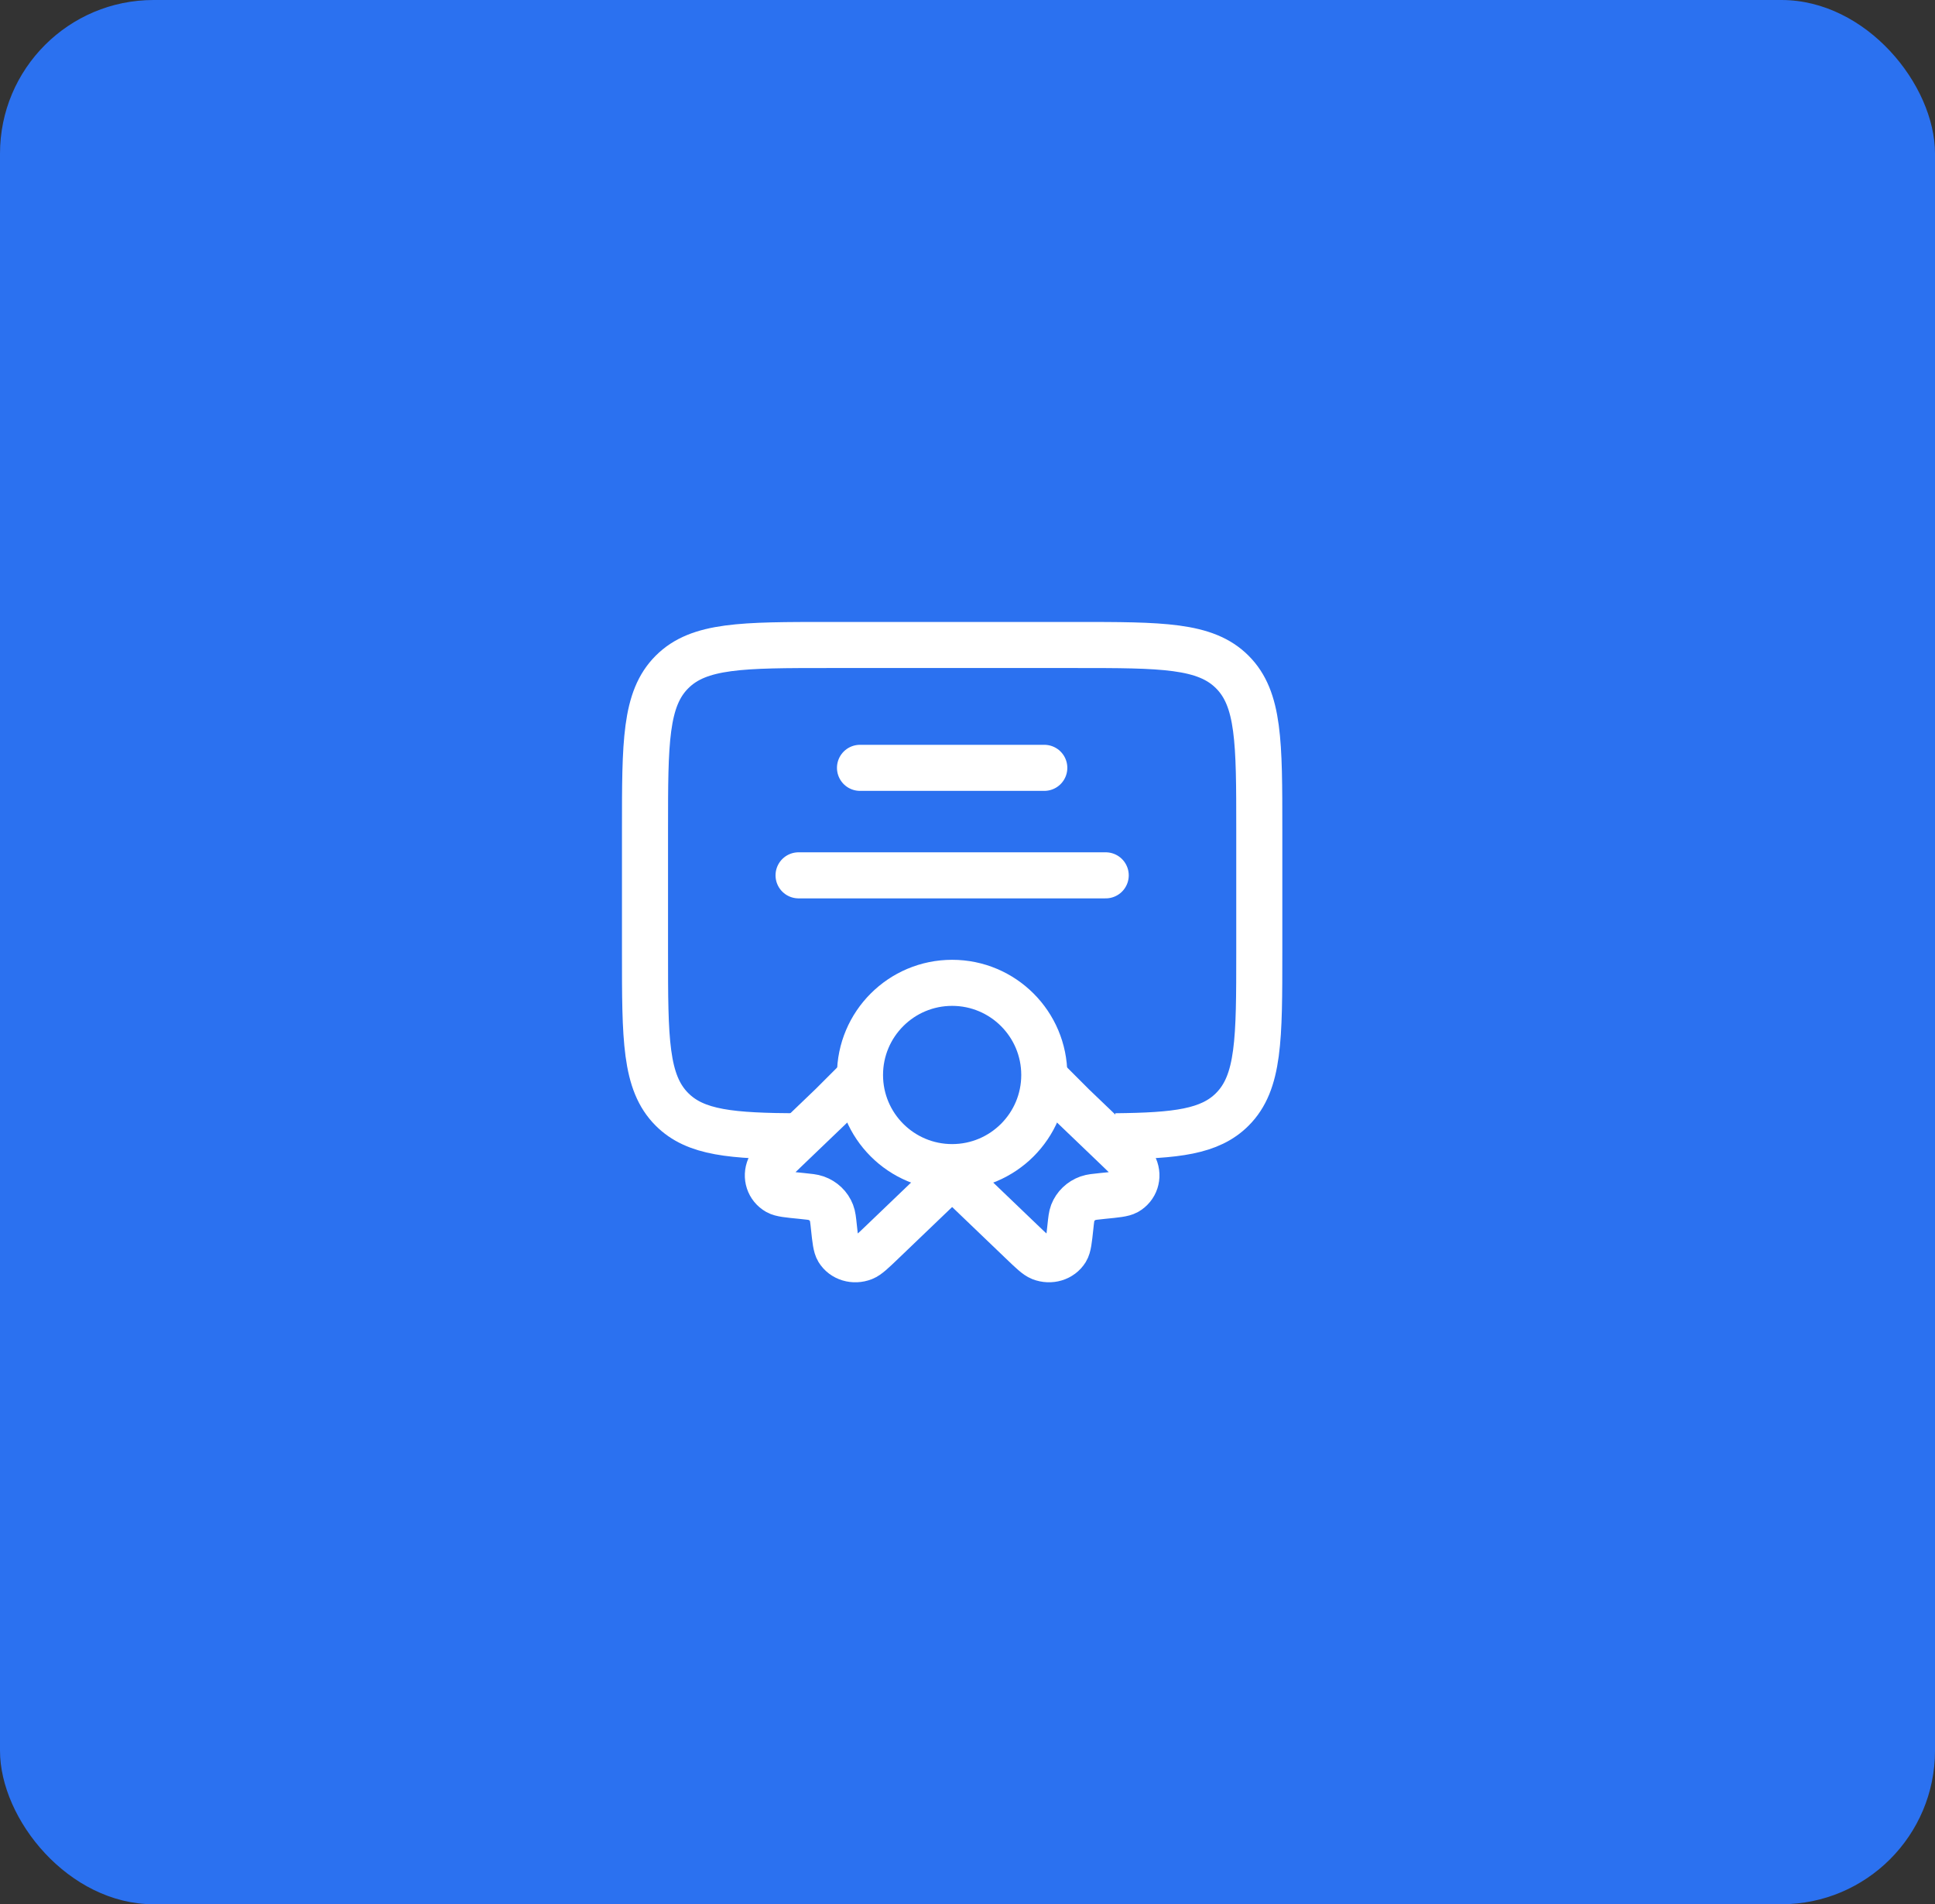 <svg width="63" height="62" viewBox="0 0 63 62" fill="none" xmlns="http://www.w3.org/2000/svg">
<rect x="0" y="0" width="63" height="62" fill="#333333" stroke="none"/>
<rect width="63" height="62" rx="5" fill="#2B71F0"/>
<circle cx="31" cy="35" r="3" stroke="white" stroke-width="1.5"/>
<path d="M31 38.26L28.737 40.429C28.413 40.74 28.251 40.895 28.114 40.949C27.801 41.072 27.454 40.967 27.29 40.7C27.218 40.583 27.195 40.372 27.15 39.95C27.125 39.711 27.112 39.592 27.073 39.492C26.987 39.269 26.806 39.095 26.573 39.012C26.468 38.975 26.344 38.963 26.096 38.938C25.655 38.895 25.435 38.874 25.313 38.805C25.035 38.647 24.925 38.314 25.053 38.015C25.109 37.883 25.271 37.728 25.595 37.417L27.073 36L28.114 34.959" stroke="white" stroke-width="1.5"/>
<path d="M31 38.26L33.263 40.429C33.587 40.74 33.749 40.895 33.886 40.949C34.199 41.071 34.546 40.967 34.71 40.7C34.782 40.583 34.805 40.372 34.85 39.95C34.875 39.711 34.888 39.592 34.926 39.492C35.013 39.269 35.194 39.095 35.427 39.012C35.532 38.975 35.656 38.963 35.904 38.938C36.345 38.895 36.565 38.874 36.687 38.805C36.965 38.647 37.075 38.314 36.947 38.015C36.891 37.883 36.729 37.728 36.405 37.417L34.926 36L34 35.073" stroke="white" stroke-width="1.5"/>
<path d="M36.32 36.996C38.292 36.975 39.392 36.851 40.121 36.121C41 35.243 41 33.828 41 31V27C41 24.172 41 22.757 40.121 21.879C39.243 21 37.828 21 35 21L27 21C24.172 21 22.757 21 21.879 21.879C21 22.757 21 24.172 21 27L21 31C21 33.828 21 35.243 21.879 36.121C22.647 36.89 23.825 36.986 26 36.998" stroke="white" stroke-width="1.5"/>
<path d="M28 25H34" stroke="white" stroke-width="1.5" stroke-linecap="round"/>
<path d="M26 28.5H36" stroke="white" stroke-width="1.5" stroke-linecap="round"/>
</svg>
